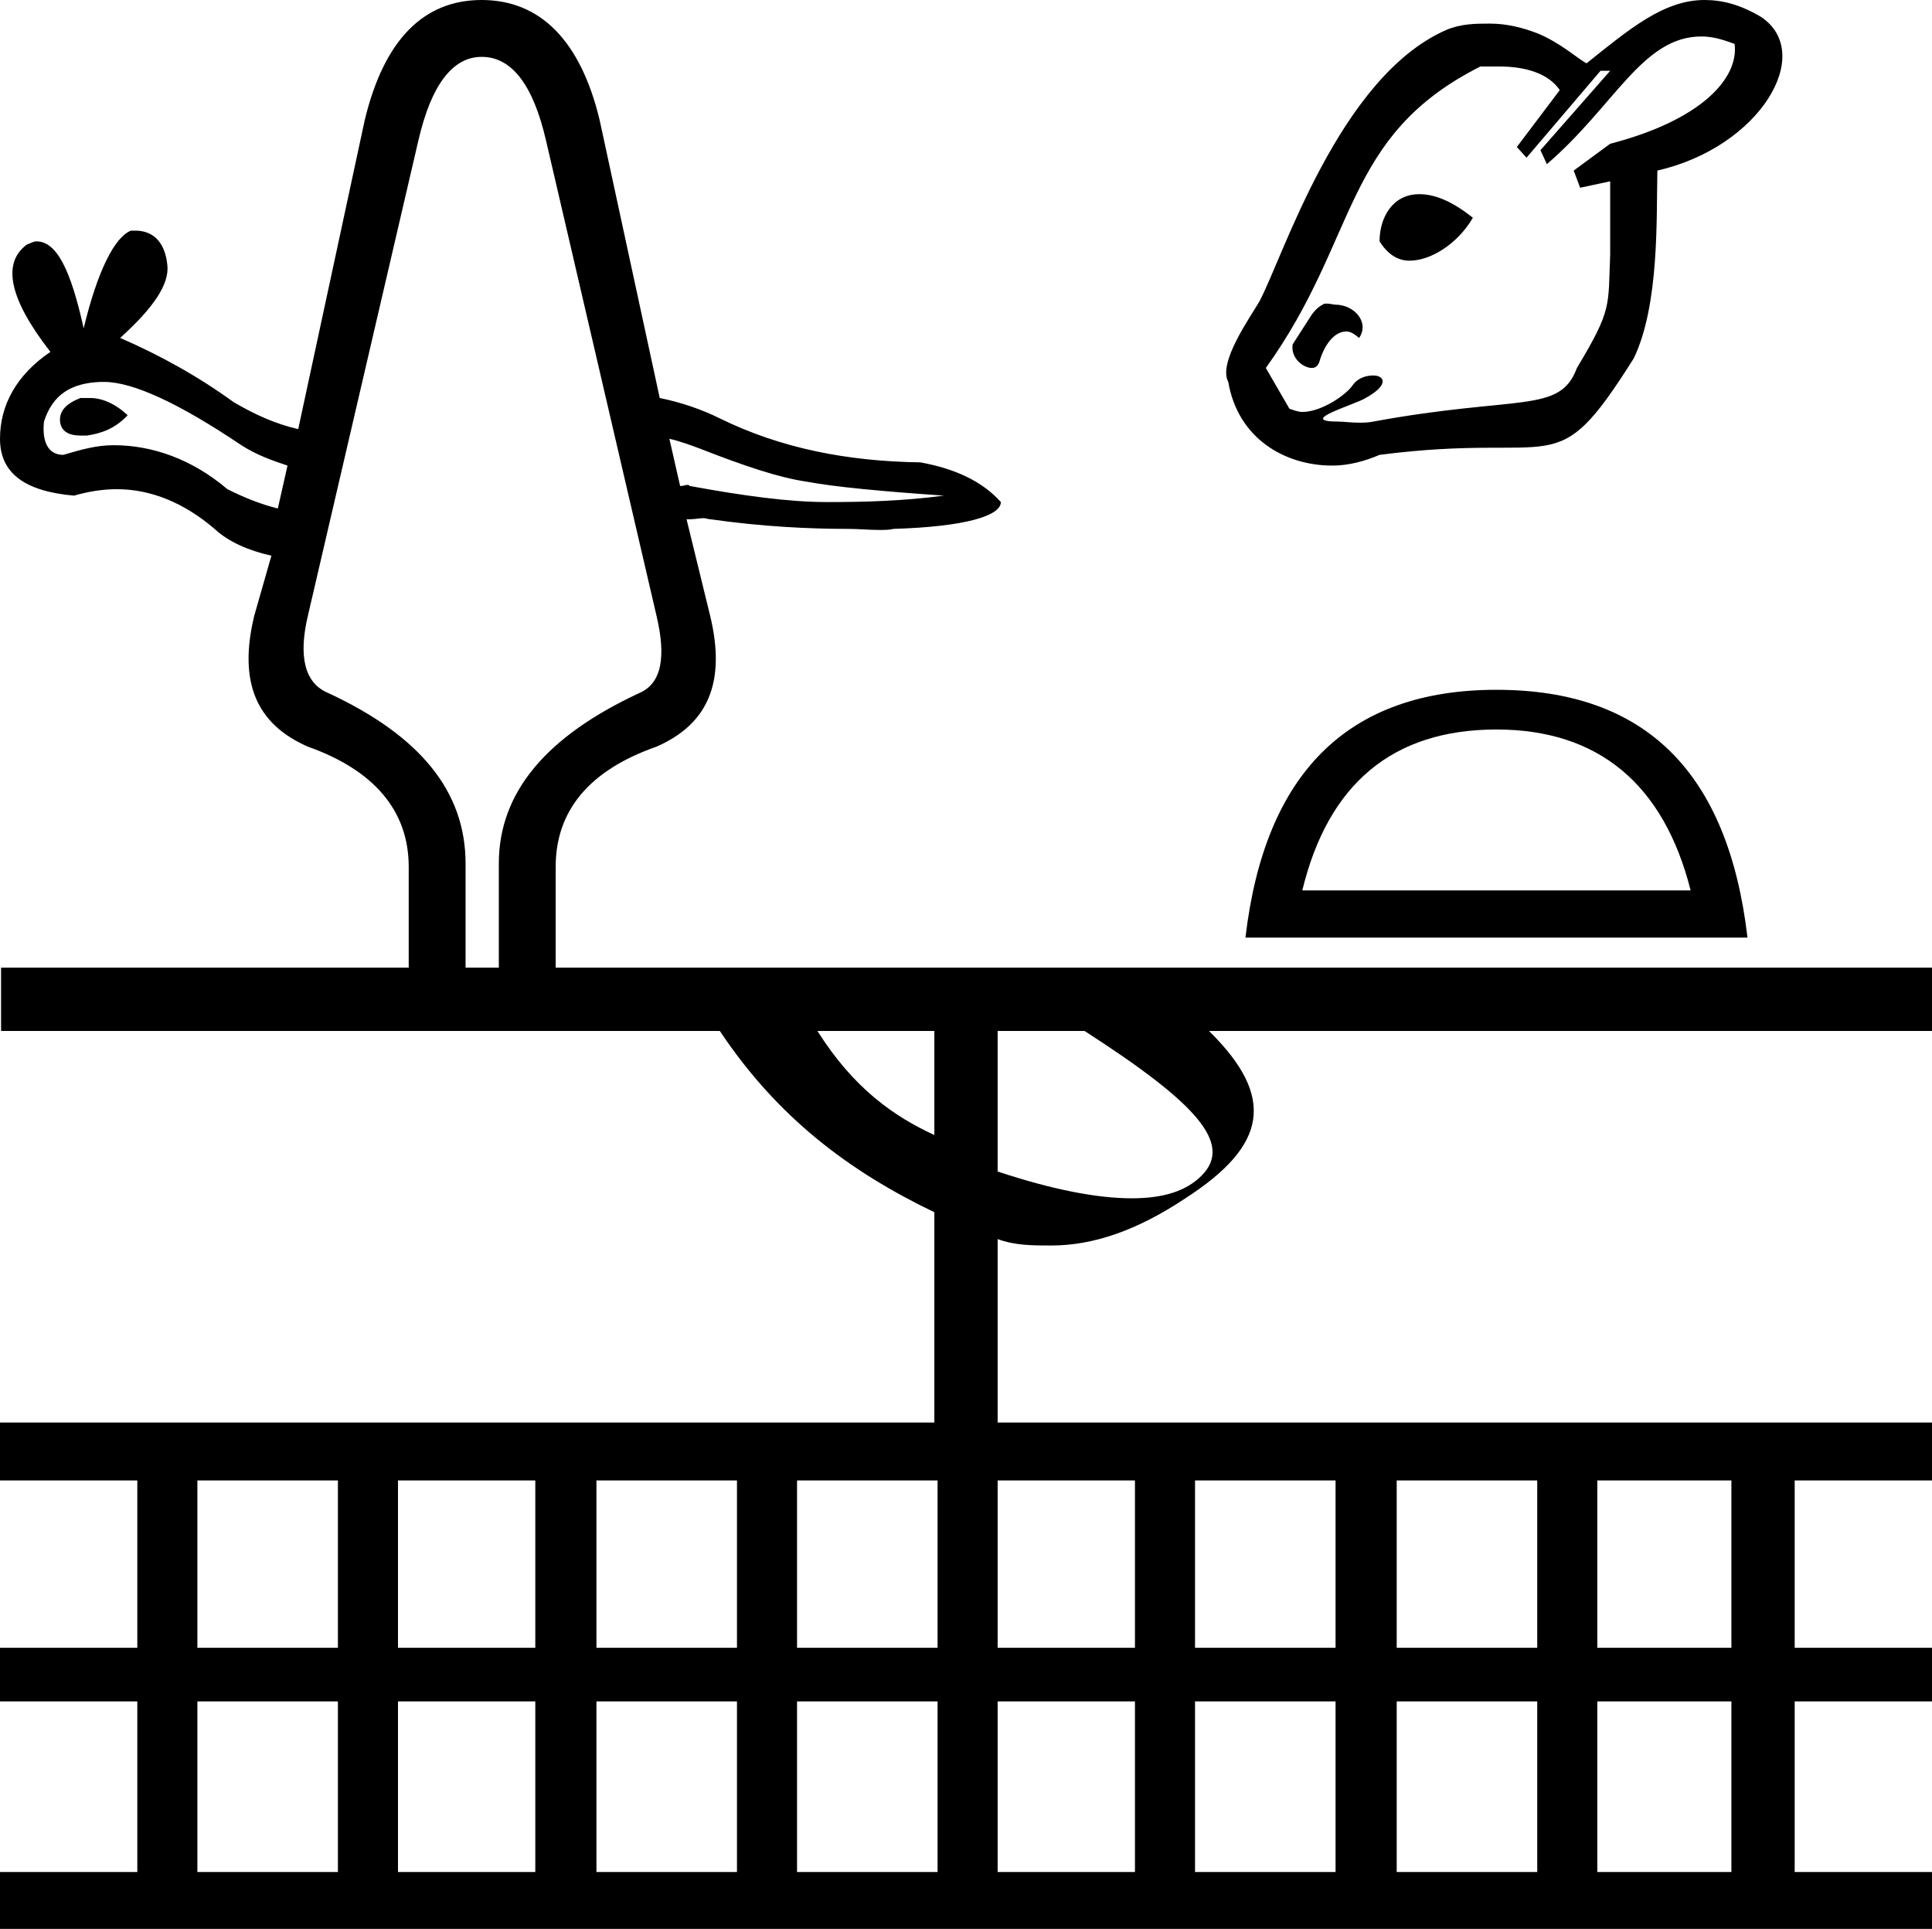 <?xml version='1.0' encoding ='UTF-8' standalone='no'?>
<svg width='18.01' height='17.98' xmlns='http://www.w3.org/2000/svg' xmlns:xlink='http://www.w3.org/1999/xlink'  version='1.1' >
<path style='fill:black; stroke:none' d=' M 13.23 1.81  C 12.98 1.81 12.86 2.03 12.86 2.25  C 12.93 2.36 13.02 2.43 13.14 2.43  C 13.34 2.43 13.59 2.27 13.73 2.03  C 13.53 1.87 13.37 1.81 13.23 1.81  Z  M 12.37 2.83  C 12.35 2.83 12.34 2.83 12.33 2.84  C 12.29 2.86 12.26 2.89 12.23 2.93  L 12.05 3.21  C 12.03 3.34 12.15 3.43 12.23 3.43  C 12.27 3.43 12.29 3.4 12.3 3.37  C 12.34 3.23 12.43 3.09 12.55 3.09  C 12.59 3.09 12.62 3.11 12.67 3.15  C 12.77 3 12.62 2.84 12.45 2.84  C 12.43 2.84 12.4 2.83 12.37 2.83  Z  M 15.86 0.34  C 15.95 0.34 16.04 0.36 16.17 0.41  C 16.21 0.73 15.86 1.12 15.01 1.34  L 14.67 1.59  L 14.73 1.75  L 15.01 1.69  L 15.01 1.69  C 15.01 1.88 15.01 2.18 15.01 2.37  C 14.99 2.86 15.03 2.88 14.7 3.43  C 14.54 3.86 14.16 3.68 12.8 3.93  C 12.75 3.94 12.71 3.94 12.67 3.94  C 12.59 3.94 12.53 3.93 12.48 3.93  C 12.07 3.93 12.64 3.77 12.73 3.71  C 12.95 3.59 12.91 3.5 12.8 3.5  C 12.74 3.5 12.66 3.52 12.61 3.59  C 12.55 3.68 12.32 3.84 12.14 3.84  C 12.1 3.84 12.05 3.82 12.02 3.81  L 11.8 3.43  C 12.67 2.22 12.51 1.27 13.8 0.62  C 13.81 0.62 13.84 0.62 13.86 0.62  C 13.9 0.62 13.95 0.62 13.98 0.62  C 14.23 0.62 14.44 0.69 14.54 0.84  L 14.14 1.37  L 14.23 1.47  L 14.92 0.66  L 15.01 0.66  L 14.36 1.4  L 14.42 1.53  C 15.05 0.99 15.31 0.34 15.86 0.34  Z  M 0.78 3.71  C 0.77 3.71 0.76 3.71 0.75 3.71  C 0.62 3.76 0.55 3.83 0.56 3.93  C 0.57 4.02 0.64 4.06 0.75 4.06  C 0.76 4.06 0.78 4.06 0.79 4.06  C 0.8 4.06 0.8 4.06 0.81 4.06  C 0.95 4.04 1.08 3.99 1.19 3.87  C 1.07 3.76 0.95 3.71 0.84 3.71  C 0.84 3.71 0.84 3.71 0.84 3.71  C 0.82 3.71 0.8 3.71 0.78 3.71  Z  M 15.89 0  C 15.51 0 15.19 0.27 14.79 0.59  C 14.71 0.55 14.55 0.4 14.33 0.31  C 14.2 0.26 14.05 0.22 13.89 0.22  C 13.76 0.22 13.62 0.22 13.48 0.28  C 12.48 0.72 11.96 2.4 11.74 2.81  C 11.66 2.95 11.35 3.38 11.45 3.56  C 11.54 4.09 11.98 4.34 12.42 4.34  C 12.57 4.34 12.72 4.3 12.86 4.24  C 14.56 4.02 14.48 4.53 15.23 3.34  C 15.47 2.84 15.44 2.03 15.45 1.59  C 16.41 1.37 16.92 0.5 16.42 0.16  C 16.22 0.04 16.05 0 15.89 0  Z  M 6.24 4.09  C 6.33 4.11 6.44 4.15 6.52 4.18  C 6.93 4.34 7.25 4.45 7.52 4.49  C 7.79 4.54 8.22 4.58 8.8 4.62  C 8.42 4.67 8.07 4.68 7.71 4.68  C 7.35 4.68 6.92 4.62 6.43 4.53  C 6.42 4.52 6.42 4.52 6.41 4.52  C 6.39 4.52 6.37 4.53 6.35 4.53  C 6.35 4.53 6.34 4.53 6.34 4.53  L 6.24 4.09  Z  M 0.95 3.56  C 0.95 3.56 0.96 3.56 0.97 3.56  C 1.24 3.56 1.67 3.76 2.25 4.15  C 2.39 4.24 2.53 4.29 2.68 4.34  L 2.59 4.74  C 2.43 4.7 2.28 4.64 2.12 4.56  C 1.79 4.28 1.42 4.15 1.06 4.15  C 0.9 4.15 0.76 4.19 0.59 4.24  C 0.45 4.24 0.39 4.12 0.41 3.93  C 0.49 3.68 0.66 3.57 0.94 3.56  C 0.94 3.56 0.94 3.56 0.95 3.56  Z  M 13.95 6.8  C 14.9 6.8 15.51 7.31 15.76 8.3  L 12.14 8.3  C 12.38 7.31 12.98 6.8 13.95 6.8  Z  M 13.95 6.43  C 12.57 6.43 11.79 7.2 11.61 8.74  L 16.29 8.74  C 16.11 7.2 15.34 6.43 13.95 6.43  Z  M 4.49 0.53  C 4.77 0.53 4.97 0.79 5.09 1.31  L 6.12 5.74  C 6.21 6.12 6.17 6.37 5.96 6.46  C 5.1 6.86 4.65 7.38 4.65 8.05  L 4.65 9.02  L 4.34 9.02  L 4.34 8.05  C 4.34 7.38 3.92 6.86 3.06 6.46  C 2.84 6.37 2.78 6.12 2.87 5.74  L 3.9 1.31  C 4.02 0.79 4.22 0.53 4.49 0.53  Z  M 8.71 9.61  L 8.71 10.58  C 8.34 10.41 7.96 10.15 7.62 9.61  Z  M 10.11 9.61  C 11.15 10.28 11.5 10.66 11.2 10.96  C 11.06 11.1 10.85 11.17 10.55 11.17  C 10.23 11.17 9.81 11.09 9.3 10.92  L 9.3 9.61  Z  M 3.15 13.8  L 3.15 15.36  L 1.84 15.36  L 1.84 13.8  Z  M 4.99 13.8  L 4.99 15.36  L 3.71 15.36  L 3.71 13.8  Z  M 6.87 13.8  L 6.87 15.36  L 5.56 15.36  L 5.56 13.8  Z  M 8.74 13.8  L 8.74 15.36  L 7.43 15.36  L 7.43 13.8  Z  M 10.58 13.8  L 10.58 15.36  L 9.3 15.36  L 9.3 13.8  Z  M 12.45 13.8  L 12.45 15.36  L 11.14 15.36  L 11.14 13.8  Z  M 14.33 13.8  L 14.33 15.36  L 13.02 15.36  L 13.02 13.8  Z  M 16.14 13.8  L 16.14 15.36  L 14.89 15.36  L 14.89 13.8  Z  M 3.15 15.86  L 3.15 17.45  L 1.84 17.45  L 1.84 15.86  Z  M 4.99 15.86  L 4.99 17.45  L 3.71 17.45  L 3.71 15.86  Z  M 6.87 15.86  L 6.87 17.45  L 5.56 17.45  L 5.56 15.86  Z  M 8.74 15.86  L 8.74 17.45  L 7.43 17.45  L 7.43 15.86  Z  M 10.58 15.86  L 10.58 17.45  L 9.3 17.45  L 9.3 15.86  Z  M 12.45 15.86  L 12.45 17.45  L 11.14 17.45  L 11.14 15.86  Z  M 14.33 15.86  L 14.33 17.45  L 13.02 17.45  L 13.02 15.86  Z  M 16.14 15.86  L 16.14 17.45  L 14.89 17.45  L 14.89 15.86  Z  M 4.49 0  C 3.95 0 3.58 0.37 3.4 1.12  L 2.78 4  C 2.56 3.95 2.37 3.86 2.18 3.75  C 1.85 3.51 1.49 3.31 1.12 3.15  C 1.43 2.87 1.58 2.65 1.56 2.47  C 1.54 2.28 1.45 2.16 1.28 2.15  C 1.28 2.15 1.27 2.15 1.26 2.15  C 1.24 2.15 1.23 2.15 1.22 2.15  C 1.07 2.21 0.91 2.52 0.78 3.06  C 0.66 2.52 0.53 2.25 0.34 2.25  C 0.31 2.25 0.28 2.27 0.25 2.28  C 0.02 2.45 0.08 2.78 0.47 3.28  C 0.16 3.49 -0 3.77 0 4.09  C 0 4.41 0.23 4.58 0.69 4.62  C 0.83 4.58 0.96 4.56 1.09 4.56  C 1.41 4.56 1.72 4.69 2 4.93  C 2.13 5.05 2.31 5.13 2.53 5.18  L 2.37 5.74  C 2.22 6.36 2.39 6.75 2.87 6.96  C 3.49 7.18 3.81 7.56 3.81 8.08  L 3.81 9.02  L 0.01 9.02  L 0.01 9.61  L 6.71 9.61  C 7.25 10.42 7.92 10.92 8.71 11.3  L 8.71 13.26  L 0 13.26  L 0 13.8  L 1.28 13.8  L 1.28 15.36  L 0 15.36  L 0 15.86  L 1.28 15.86  L 1.28 17.45  L 0 17.45  L 0 17.98  L 18.01 17.98  L 18.01 17.45  L 16.73 17.45  L 16.73 15.86  L 18.01 15.86  L 18.01 15.36  L 16.73 15.36  L 16.73 13.8  L 18.01 13.8  L 18.01 13.26  L 9.3 13.26  L 9.3 11.55  C 9.46 11.61 9.63 11.61 9.8 11.61  C 10.19 11.61 10.6 11.47 11.05 11.17  C 11.81 10.68 11.9 10.23 11.27 9.61  L 18.01 9.61  L 18.01 9.02  L 5.18 9.02  L 5.18 8.08  C 5.18 7.56 5.49 7.18 6.12 6.96  C 6.6 6.75 6.77 6.36 6.62 5.74  L 6.4 4.84  L 6.4 4.84  C 6.41 4.84 6.42 4.84 6.44 4.84  C 6.48 4.84 6.52 4.83 6.56 4.83  C 6.58 4.83 6.6 4.84 6.62 4.84  C 7.11 4.91 7.55 4.93 7.9 4.93  C 8.01 4.93 8.1 4.94 8.2 4.94  C 8.24 4.94 8.29 4.94 8.33 4.93  C 8.99 4.91 9.33 4.81 9.33 4.68  C 9.16 4.49 8.91 4.37 8.58 4.31  C 7.9 4.3 7.28 4.18 6.71 3.9  C 6.55 3.82 6.35 3.75 6.15 3.71  L 5.59 1.12  C 5.41 0.37 5.03 0 4.49 0  Z '/></svg>
